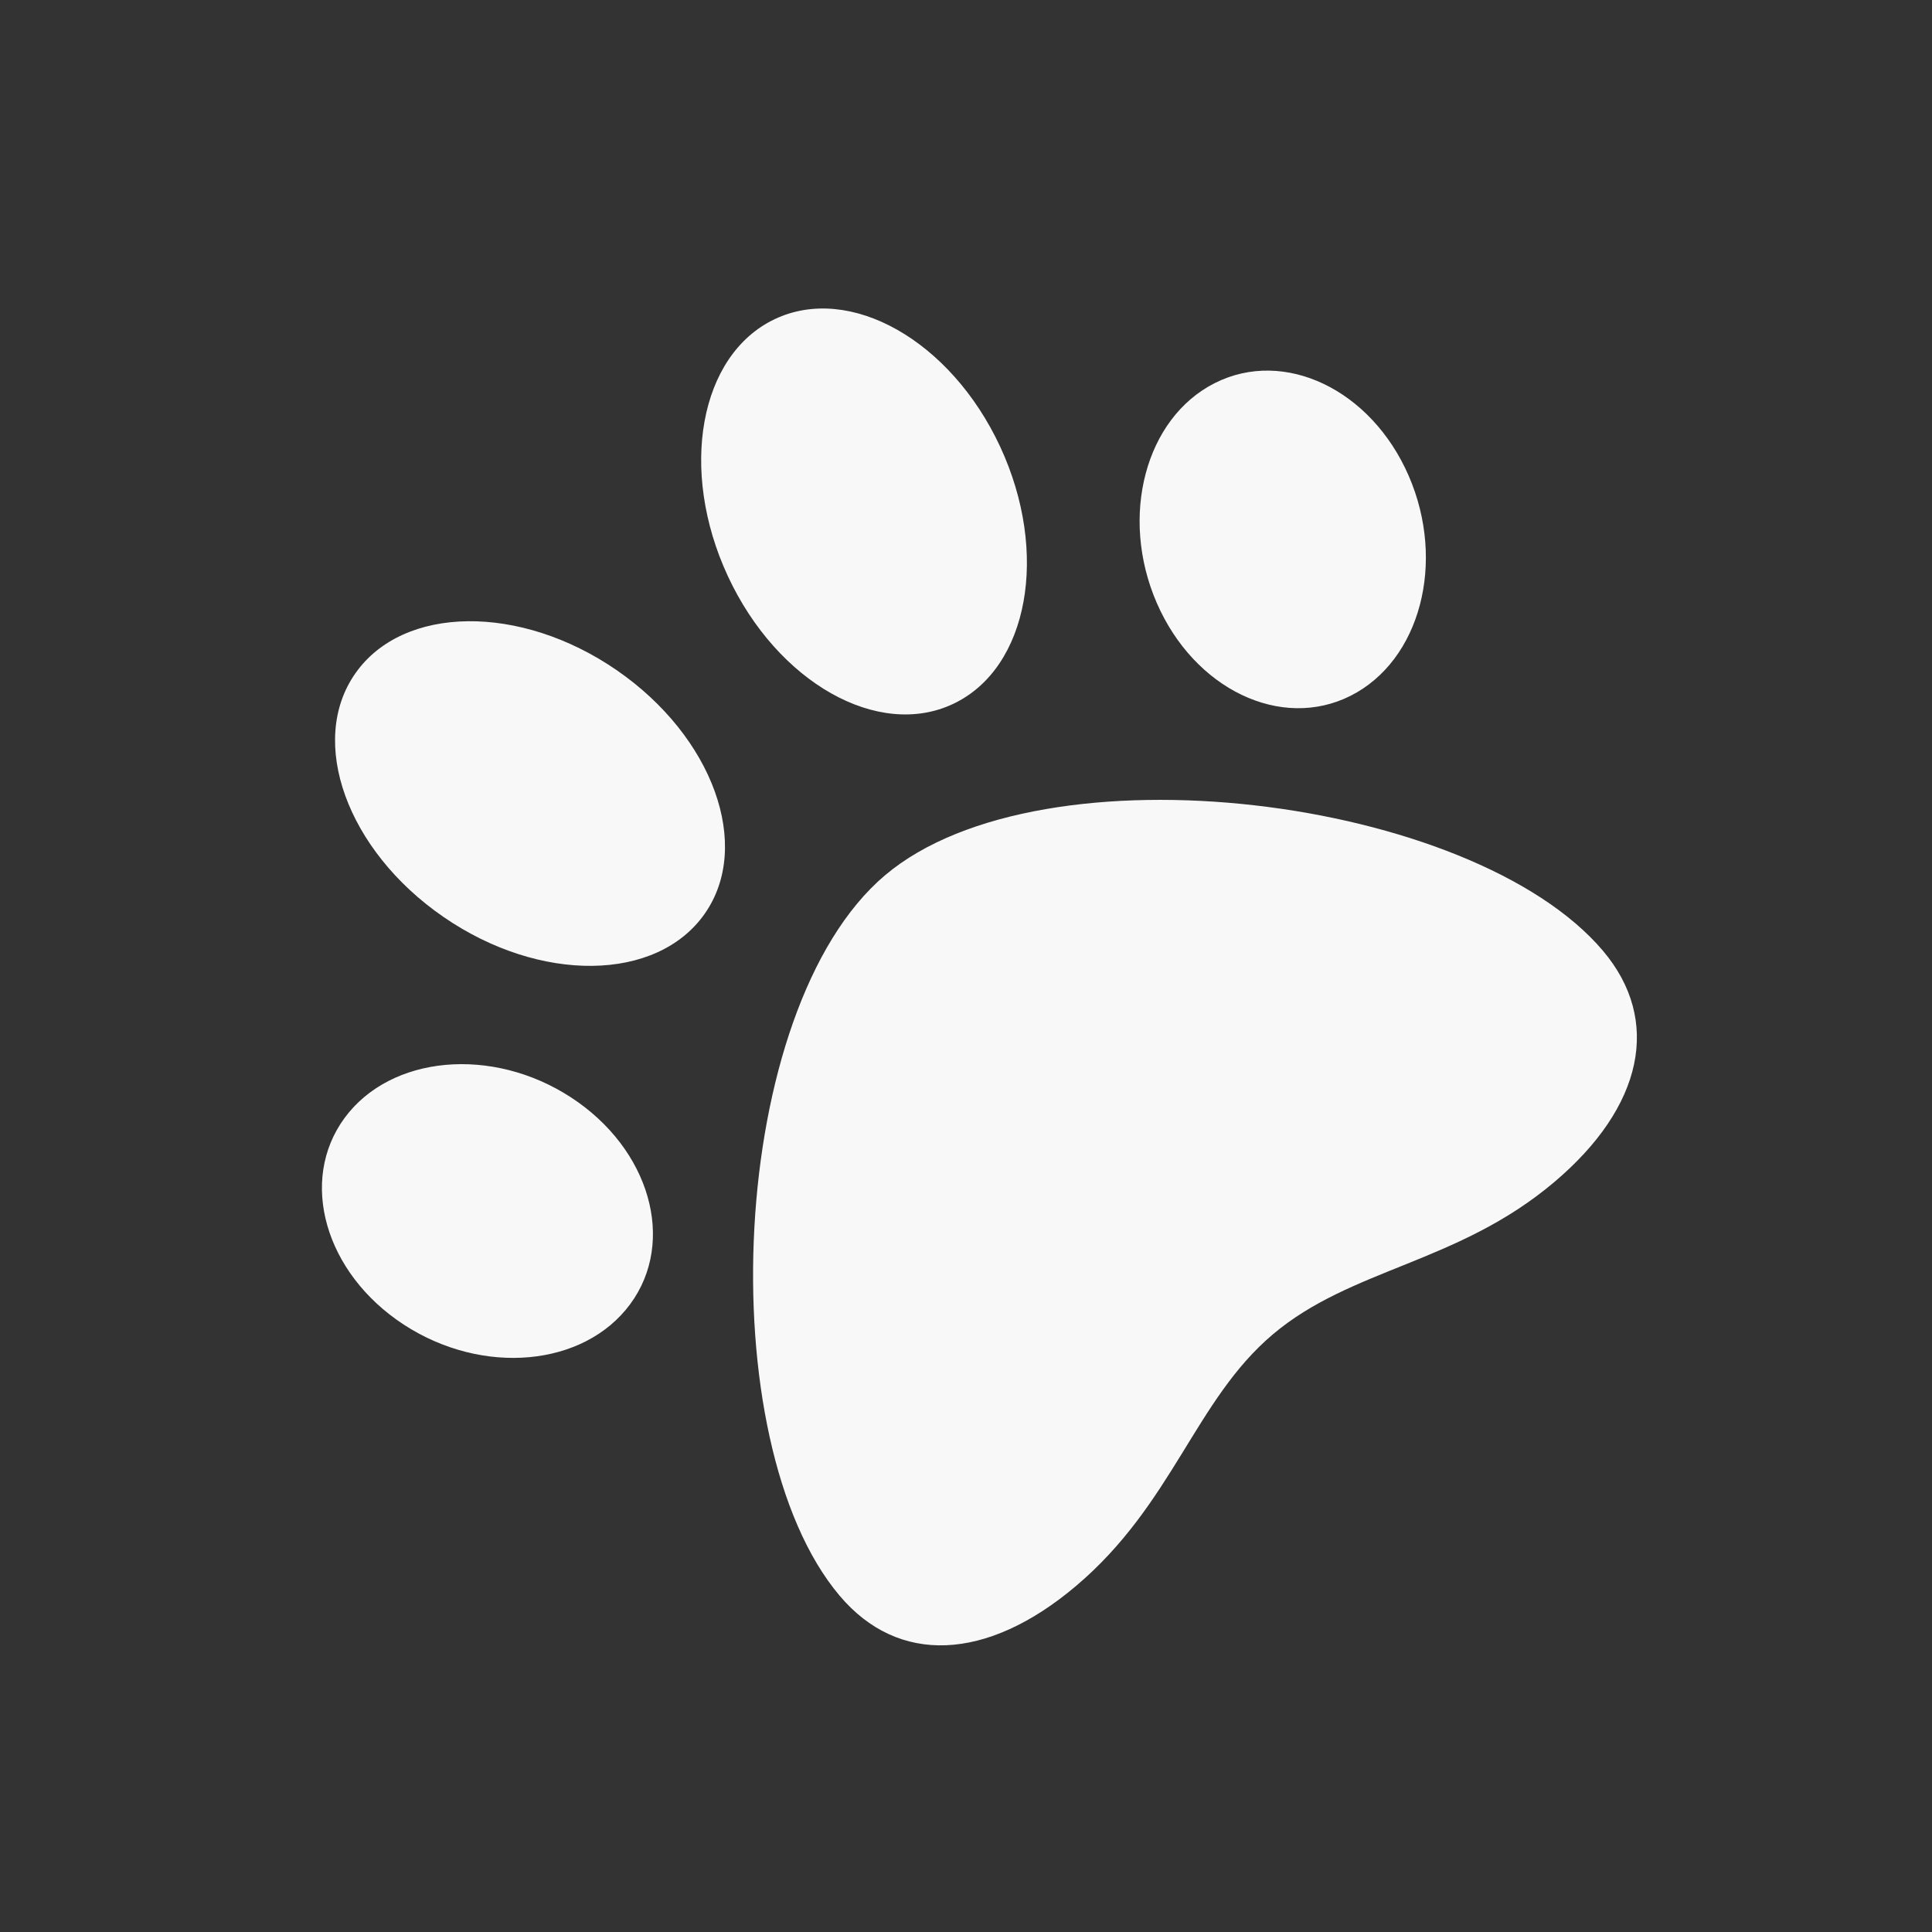 <svg width="29" height="29" viewBox="0 0 29 29" fill="none" xmlns="http://www.w3.org/2000/svg">
<rect x="0" y="0" width="29" height="29" fill="#333333" stroke="none"/>
<path d="M13.286 13.137C10.916 15.139 10.65 21.64 12.603 23.952C13.482 24.994 14.808 24.941 16.149 23.808C17.606 22.577 17.937 21.016 19.106 20.029C20.285 19.033 21.882 18.966 23.327 17.746C24.668 16.614 24.942 15.316 24.063 14.274C22.11 11.962 15.656 11.136 13.286 13.137ZM8.572 16.473C7.389 15.701 5.867 15.839 5.173 16.78C4.48 17.722 4.877 19.111 6.061 19.883C7.244 20.655 8.766 20.517 9.46 19.575C10.153 18.634 9.756 17.245 8.572 16.473ZM10.577 13.717C11.295 12.695 10.704 11.057 9.256 10.059C7.808 9.062 6.053 9.083 5.335 10.106C4.616 11.128 5.208 12.766 6.656 13.763C8.103 14.761 9.859 14.74 10.577 13.717ZM18.235 5.75C17.191 6.276 16.801 7.753 17.363 9.049C17.926 10.345 19.229 10.97 20.273 10.444C21.318 9.917 21.708 8.44 21.146 7.144C20.583 5.848 19.28 5.223 18.235 5.75ZM14.311 10.564C15.44 10.027 15.754 8.3 15.013 6.705C14.272 5.111 12.757 4.254 11.628 4.791C10.499 5.327 10.185 7.055 10.926 8.649C11.667 10.243 13.183 11.101 14.311 10.564Z" fill="#F8F8F8"/>
</svg>
